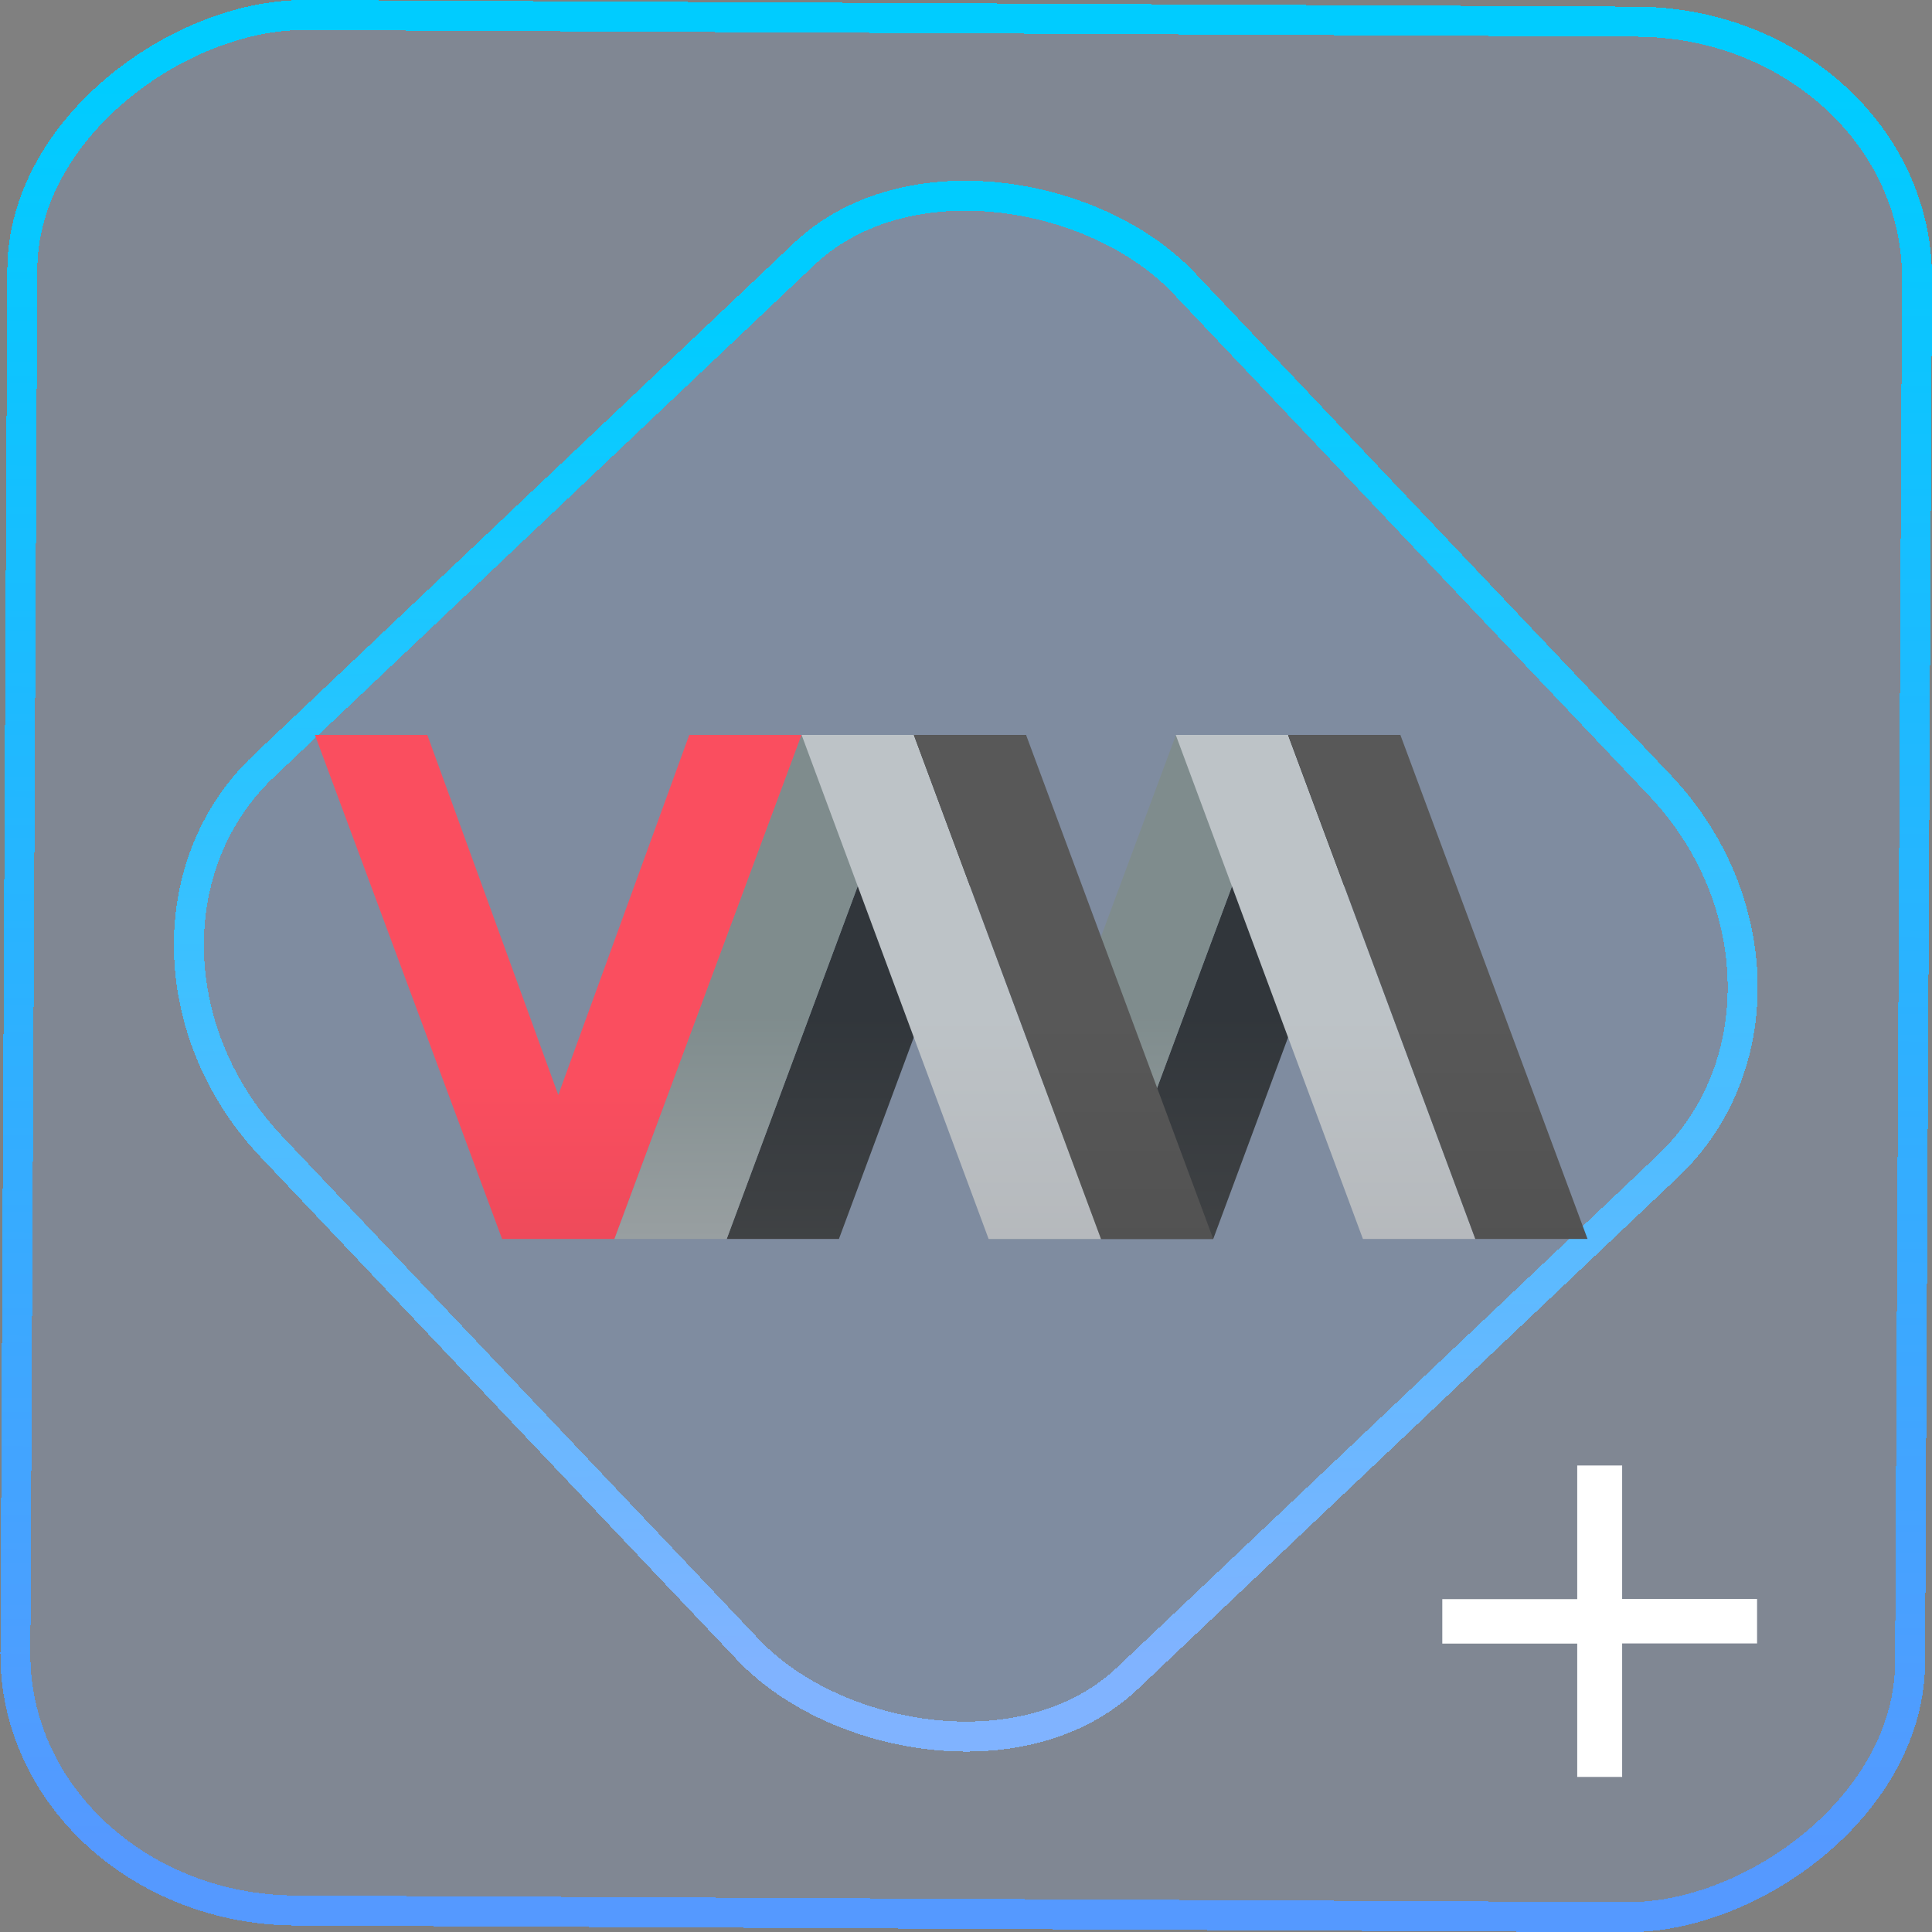 <?xml version="1.0" encoding="UTF-8" standalone="no"?>
<svg
   width="46"
   height="46"
   version="1.1"
   viewBox="0 0 12.171 12.171"
   id="svg12"
   sodipodi:docname="preferences-virtualization-vm-new.svg"
   inkscape:version="1.3.2 (091e20ef0f, 2023-11-25)"
   xmlns:inkscape="http://www.inkscape.org/namespaces/inkscape"
   xmlns:sodipodi="http://sodipodi.sourceforge.net/DTD/sodipodi-0.dtd"
   xmlns:xlink="http://www.w3.org/1999/xlink"
   xmlns="http://www.w3.org/2000/svg"
   xmlns:svg="http://www.w3.org/2000/svg">
  <rect x="0" y="0" width="12.171" height="12.171" fill="#808080" stroke="none"/>
  <defs
     id="defs16">
    <linearGradient
       id="c"
       y1="523.8"
       x1="403.57"
       y2="536.8"
       x2="416.57"
       gradientUnits="userSpaceOnUse"
       gradientTransform="matrix(0.345,0,0,0.345,-134.804,-174.633)">
      <stop
         stop-color="#292c2f"
         id="stop1568" />
      <stop
         offset="1"
         stop-opacity="0"
         id="stop1570" />
    </linearGradient>
    <linearGradient
       xlink:href="#b-2"
       id="linearGradient4189"
       x1="14.369"
       y1="22.522"
       x2="26.522"
       y2="22.522"
       gradientUnits="userSpaceOnUse" />
    <linearGradient
       x1="36"
       gradientUnits="userSpaceOnUse"
       x2="14"
       y2="12"
       y1="44"
       id="b-2">
      <stop
         style="stop-color:#bfc9c9;stop-opacity:1"
         stop-color="#536161"
         id="stop1579" />
      <stop
         style="stop-color:#fbfbfb;stop-opacity:1"
         stop-color="#f4f5f5"
         offset="1"
         id="stop1581" />
    </linearGradient>
    <linearGradient
       xlink:href="#b-2"
       id="linearGradient4428"
       gradientUnits="userSpaceOnUse"
       x1="31.586"
       y1="36.345"
       x2="1.203"
       y2="6.723" />
    <linearGradient
       xlink:href="#b-2"
       id="linearGradient4189-3"
       x1="14.369"
       y1="22.522"
       x2="26.522"
       y2="22.522"
       gradientUnits="userSpaceOnUse"
       gradientTransform="translate(20.842,61.554)" />
    <linearGradient
       xlink:href="#b-2"
       id="linearGradient4428-5"
       gradientUnits="userSpaceOnUse"
       x1="31.586"
       y1="36.345"
       x2="1.203"
       y2="6.723"
       gradientTransform="translate(20.842,61.554)" />
    <linearGradient
       xlink:href="#b-2"
       id="linearGradient4189-3-3"
       x1="14.369"
       y1="22.522"
       x2="26.522"
       y2="22.522"
       gradientUnits="userSpaceOnUse"
       gradientTransform="translate(4.377,4.421)" />
    <linearGradient
       xlink:href="#b-2"
       id="linearGradient4428-5-5"
       gradientUnits="userSpaceOnUse"
       x1="31.586"
       y1="36.345"
       x2="1.203"
       y2="6.723"
       gradientTransform="translate(4.377,4.421)" />
    <linearGradient
       inkscape:collect="always"
       xlink:href="#linearGradient11"
       id="linearGradient13"
       x1="-43.819"
       y1="23.12"
       x2="-1.955"
       y2="23.12"
       gradientUnits="userSpaceOnUse"
       gradientTransform="scale(0.265)" />
    <linearGradient
       id="linearGradient11"
       inkscape:collect="always">
      <stop
         style="stop-color:#5599ff;stop-opacity:1"
         offset="0"
         id="stop4-3" />
      <stop
         style="stop-color:#00ccff;stop-opacity:1"
         offset="1"
         id="stop11" />
    </linearGradient>
    <linearGradient
       inkscape:collect="always"
       xlink:href="#linearGradient14"
       id="linearGradient15"
       x1="-9.685"
       y1="45.161"
       x2="11.988"
       y2="21.735"
       gradientUnits="userSpaceOnUse"
       gradientTransform="scale(0.265)" />
    <linearGradient
       id="linearGradient14"
       inkscape:collect="always">
      <stop
         style="stop-color:#80b3ff;stop-opacity:1"
         offset="0"
         id="stop12" />
      <stop
         style="stop-color:#00ccff;stop-opacity:1"
         offset="1"
         id="stop13" />
    </linearGradient>
    <filter
       id="filter2917-3"
       x="-0.962"
       y="-0.667"
       width="2.924"
       height="2.335"
       color-interpolation-filters="sRGB">
      <feGaussianBlur
         stdDeviation="0.287"
         id="feGaussianBlur732-5" />
    </filter>
    <filter
       id="filter1"
       x="-0.962"
       y="-0.667"
       width="2.924"
       height="2.335"
       color-interpolation-filters="sRGB">
      <feGaussianBlur
         stdDeviation="0.287"
         id="feGaussianBlur1" />
    </filter>
    <filter
       id="filter2"
       x="-0.962"
       y="-0.667"
       width="2.924"
       height="2.335"
       color-interpolation-filters="sRGB">
      <feGaussianBlur
         stdDeviation="0.287"
         id="feGaussianBlur2" />
    </filter>
    <linearGradient
       id="l"
       x1="27.447"
       x2="25.966"
       y1="289.76"
       y2="289.76"
       gradientTransform="matrix(0.943,0,0,0.963,-16.618,11.67)"
       gradientUnits="userSpaceOnUse">
      <stop
         stop-color="#1881ce"
         offset="0"
         id="stop19" />
      <stop
         stop-color="#2980b9"
         offset="1"
         id="stop21" />
    </linearGradient>
    <linearGradient
       id="j"
       x1="10.692"
       x2="34.026"
       y1="14.134"
       y2="29.068"
       gradientTransform="matrix(0.249,0,0,0.255,0.773,285.56)"
       gradientUnits="userSpaceOnUse">
      <stop
         stop-color="#349cd2"
         offset="0"
         id="stop7" />
      <stop
         stop-color="#2694d9"
         offset=".74"
         id="stop9" />
      <stop
         stop-color="#0e6daa"
         offset="1"
         id="stop11-3" />
    </linearGradient>
    <linearGradient
       id="k"
       x1="21.274"
       x2="27.447"
       y1="291.3"
       y2="287.35"
       gradientTransform="matrix(0.943,0,0,0.963,-16.618,11.67)"
       gradientUnits="userSpaceOnUse">
      <stop
         stop-color="#1d99f3"
         offset="0"
         id="stop14" />
      <stop
         stop-color="#3daee9"
         offset="1"
         id="stop16" />
    </linearGradient>
    <linearGradient
       id="a"
       y1="61.2"
       x1="-162.29"
       y2="505.06"
       gradientUnits="userSpaceOnUse"
       x2="737.63"
       gradientTransform="matrix(0.065,0.02,-0.018,0.058,8.418,-1.328)">
      <stop
         stop-color="#fafafa"
         id="stop2-3" />
      <stop
         offset="1"
         stop-color="#939393"
         id="stop4" />
    </linearGradient>
    <linearGradient
       id="k-6"
       x1="12.951"
       x2="7.706"
       y1="8.329"
       y2="8.281"
       gradientTransform="matrix(0.941,0,0,2.117,-5.173,-11.641)"
       gradientUnits="userSpaceOnUse">
      <stop
         stop-color="#a1daff"
         offset="0"
         id="stop1" />
      <stop
         stop-color="#abebf9"
         stop-opacity="0"
         offset="1"
         id="stop2" />
    </linearGradient>
    <linearGradient
       id="linearGradient740"
       gradientUnits="userSpaceOnUse"
       x1="13.82"
       x2="11"
       y1="14.82"
       y2="12">
      <stop
         offset="0"
         stop-color="#197cf1"
         id="stop222-7" />
      <stop
         offset="1"
         stop-color="#20bcfa"
         stop-opacity="0"
         id="stop224-5" />
    </linearGradient>
    <linearGradient
       id="linearGradient744"
       gradientUnits="userSpaceOnUse"
       x1="7"
       x2="9"
       y1="16"
       y2="8">
      <stop
         offset="0"
         stop-color="#197cf1"
         id="stop217-3" />
      <stop
         offset="1"
         stop-color="#20bcfa"
         id="stop219-5" />
    </linearGradient>
    <linearGradient
       id="e"
       gradientUnits="userSpaceOnUse"
       x1="5.375"
       x2="14.75"
       y1="7"
       y2="16.375">
      <stop
         offset="0"
         id="stop233" />
      <stop
         offset="1"
         stop-opacity="0"
         id="stop235" />
    </linearGradient>
    <linearGradient
       inkscape:collect="always"
       xlink:href="#d"
       id="linearGradient5091"
       gradientUnits="userSpaceOnUse"
       gradientTransform="matrix(0.572,0,0,0.539,-239.746,-276.587)"
       x1="428.371"
       y1="530.798"
       x2="428.371"
       y2="525.798" />
    <linearGradient
       id="d"
       gradientTransform="matrix(1.681,0,0,1.6,-660.375,-849.278)"
       gradientUnits="userSpaceOnUse"
       x1="428.371"
       x2="428.371"
       y1="530.798"
       y2="525.798">
      <stop
         offset="0"
         stop-color="#da4453"
         id="stop235-3" />
      <stop
         offset="1"
         stop-color="#fa4e5f"
         id="stop237" />
    </linearGradient>
    <linearGradient
       inkscape:collect="always"
       xlink:href="#e-6"
       id="linearGradient5093"
       gradientUnits="userSpaceOnUse"
       gradientTransform="matrix(0.2,0,0,0.192,-62.585,-90.719)"
       x1="353.571"
       y1="505.798"
       x2="353.571"
       y2="519.798" />
    <linearGradient
       id="e-6"
       gradientUnits="userSpaceOnUse"
       x1="353.571"
       x2="353.571"
       y1="505.798"
       y2="519.798"
       gradientTransform="matrix(0.588,0,0,0.571,-139.578,-297.028)">
      <stop
         offset="0"
         stop-color="#31363b"
         id="stop230" />
      <stop
         offset="1"
         stop-color="#4d4d4d"
         id="stop232" />
    </linearGradient>
    <linearGradient
       inkscape:collect="always"
       xlink:href="#f"
       id="linearGradient5095"
       gradientUnits="userSpaceOnUse"
       gradientTransform="matrix(0.2,0,0,0.192,-62.585,-90.719)"
       x1="350.571"
       y1="505.798"
       x2="350.571"
       y2="519.798" />
    <linearGradient
       id="f"
       gradientUnits="userSpaceOnUse"
       x1="350.571"
       x2="350.571"
       y1="505.798"
       y2="519.798"
       gradientTransform="matrix(0.588,0,0,0.571,-139.578,-297.028)">
      <stop
         offset="0"
         stop-color="#7f8c8d"
         id="stop225" />
      <stop
         offset="1"
         stop-color="#afb0b3"
         id="stop227" />
    </linearGradient>
    <linearGradient
       inkscape:collect="always"
       xlink:href="#g"
       id="linearGradient5097"
       gradientUnits="userSpaceOnUse"
       gradientTransform="matrix(0.2,0,0,0.192,-62.585,-90.719)"
       x1="356.571"
       y1="519.798"
       x2="356.571"
       y2="505.798" />
    <linearGradient
       id="g"
       gradientUnits="userSpaceOnUse"
       x1="356.571"
       x2="356.571"
       y1="519.798"
       y2="505.798"
       gradientTransform="matrix(0.588,0,0,0.571,-139.578,-297.028)">
      <stop
         offset="0"
         stop-color="#afb0b3"
         id="stop220" />
      <stop
         offset="1"
         stop-color="#bdc3c7"
         id="stop222" />
    </linearGradient>
    <linearGradient
       inkscape:collect="always"
       xlink:href="#h"
       id="linearGradient5099"
       gradientUnits="userSpaceOnUse"
       gradientTransform="matrix(0.2,0,0,0.192,-62.585,-90.719)"
       x1="358.571"
       y1="519.798"
       x2="358.571"
       y2="505.798" />
    <linearGradient
       id="h"
       gradientUnits="userSpaceOnUse"
       x1="358.571"
       x2="358.571"
       y1="519.798"
       y2="505.798"
       gradientTransform="matrix(0.588,0,0,0.571,-139.578,-297.028)">
      <stop
         offset="0"
         stop-color="#4d4d4d"
         id="stop215" />
      <stop
         offset="1"
         stop-color="#585858"
         id="stop217" />
    </linearGradient>
  </defs>
  <sodipodi:namedview
     id="namedview14"
     pagecolor="#000000"
     bordercolor="#666666"
     borderopacity="1.0"
     inkscape:showpageshadow="2"
     inkscape:pageopacity="0.0"
     inkscape:pagecheckerboard="0"
     inkscape:deskcolor="#d1d1d1"
     showgrid="false"
     inkscape:zoom="5.2149125"
     inkscape:cx="23.20269"
     inkscape:cy="69.032798"
     inkscape:window-width="1920"
     inkscape:window-height="996"
     inkscape:window-x="0"
     inkscape:window-y="0"
     inkscape:window-maximized="1"
     inkscape:current-layer="svg12">
    <inkscape:grid
       type="xygrid"
       id="grid244"
       originx="9.789"
       originy="-31.749"
       spacingy="1"
       spacingx="1"
       units="px"
       visible="false" />
  </sodipodi:namedview>
  <rect
     x="-12.026"
     y="0.149"
     width="11.941"
     height="11.936"
     rx="1.612"
     stroke="url(#paint4_linear_77:23)"
     shape-rendering="crispEdges"
     id="rect5-6-7-3"
     ry="1.774"
     transform="matrix(0.005,-1,1,0.005,0,0)"
     style="fill:#80b3ff;fill-opacity:0.15;stroke:url(#linearGradient13);stroke-width:0.189;stroke-opacity:1" />
  <rect
     x="-3.727"
     y="4.645"
     width="7.913"
     height="7.912"
     rx="1.612"
     shape-rendering="crispEdges"
     id="rect5-6-6-6-6"
     style="fill:#80b3ff;fill-opacity:0.122;stroke:url(#linearGradient15);stroke-width:0.189;stroke-opacity:1"
     ry="1.774"
     transform="matrix(0.726,-0.688,0.688,0.726,0,0)" />
  <path
     d="M 1.984,4.63 H 2.692 L 3.517,6.898 4.342,4.63 H 5.05 L 3.871,7.805 H 3.163 Z"
     fill="url(#d)"
     id="path256-0-8"
     style="fill:url(#linearGradient5091);stroke-width:0.196" />
  <path
     d="M 4.578,7.805 5.757,4.63 H 6.464 L 5.285,7.805 Z m 2.358,0 1.179,-3.175 H 8.822 L 7.643,7.805 Z"
     fill="url(#e)"
     id="path258-6-8"
     style="fill:url(#linearGradient5093);stroke-width:0.196" />
  <path
     d="M 3.871,7.805 5.05,4.63 h 0.707 L 4.578,7.805 Z m 2.358,0 1.179,-3.175 H 8.115 L 6.936,7.805 Z"
     fill="url(#f)"
     id="path260-2-5"
     style="fill:url(#linearGradient5095);stroke-width:0.196" />
  <path
     d="M 6.936,7.805 H 6.228 L 5.05,4.63 h 0.707 z m 2.358,0 H 8.586 L 7.407,4.63 h 0.707 z"
     fill="url(#g)"
     id="path262-6-0"
     style="fill:url(#linearGradient5097);stroke-width:0.196" />
  <path
     d="M 5.757,4.63 6.936,7.805 H 7.643 L 6.464,4.63 Z m 2.358,0 1.179,3.175 H 10.001 L 8.822,4.63 Z"
     fill="url(#h)"
     id="path264-1-9"
     style="fill:url(#linearGradient5099);stroke-width:0.196" />
  <path
     d="M 9.086,10.074 H 9.936 V 9.232 h 0.283 v 0.841 h 0.85 v 0.28 h -0.85 v 0.841 H 9.936 V 10.354 H 9.086 Z"
     fill="#4d4d4d"
     id="path1824-8-9"
     style="stroke-width:0.282;fill:#ffffff;fill-opacity:1" />
</svg>
